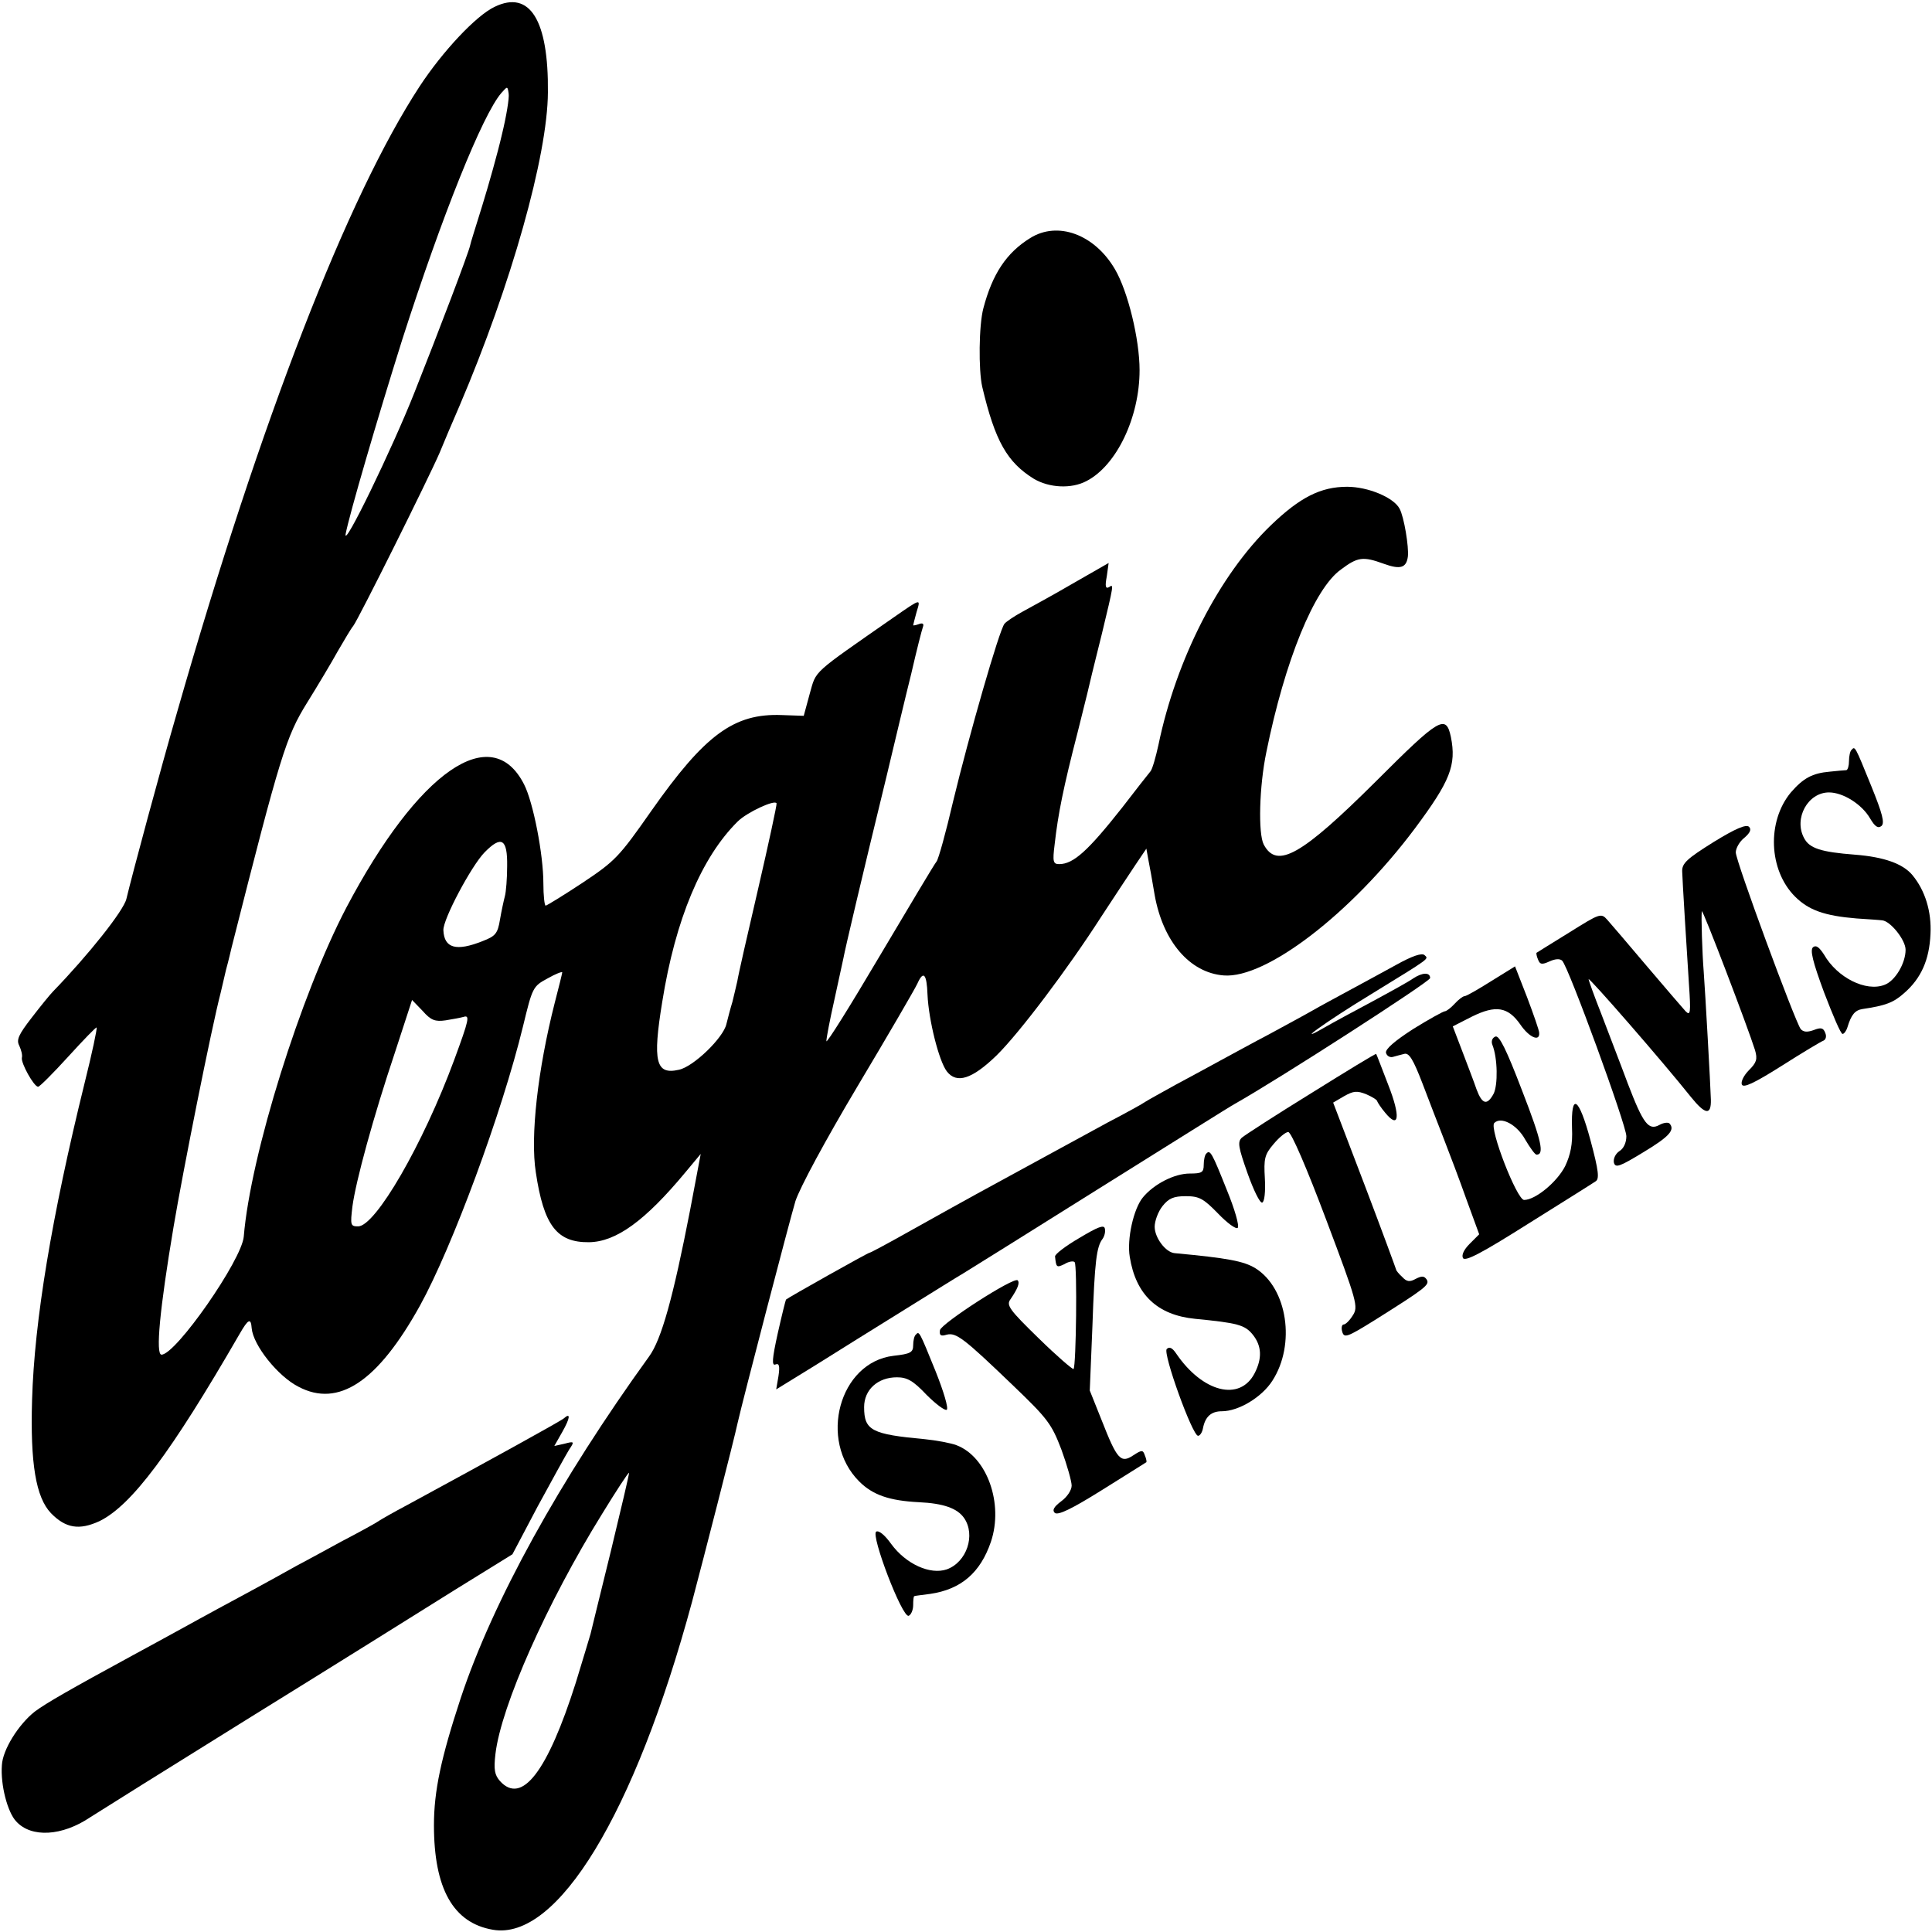 <?xml version="1.0" standalone="no"?>
<!DOCTYPE svg PUBLIC "-//W3C//DTD SVG 20010904//EN"
 "http://www.w3.org/TR/2001/REC-SVG-20010904/DTD/svg10.dtd">
<svg version="1.0" xmlns="http://www.w3.org/2000/svg"
 width="512pt" height="512pt" viewBox="0 0 512 512"
 preserveAspectRatio="xMidYMid meet">
<g transform="translate(0,512) scale(0.1,-0.1)"
fill="#000000" stroke="none">
<path d="M1311 5102 c-49 -23 -138 -118 -199 -211 -191 -292 -420 -881 -642
-1656 -44 -151 -120 -434 -135 -497 -7 -31 -101 -149 -194 -245 -8 -8 -34 -40
-57 -70 -35 -45 -41 -59 -33 -74 5 -11 9 -25 7 -32 -3 -14 32 -77 43 -77 4 0
40 36 80 80 40 44 74 79 75 77 2 -2 -12 -68 -32 -148 -87 -353 -133 -630 -139
-839 -5 -168 10 -258 50 -300 39 -40 75 -46 129 -21 85 42 189 181 371 496 23
40 30 43 32 15 4 -45 69 -127 124 -155 106 -56 210 13 322 215 85 154 217 510
273 740 25 103 26 106 65 127 21 12 39 19 39 16 0 -2 -9 -39 -20 -81 -45 -177
-65 -354 -50 -449 21 -141 56 -186 141 -185 72 1 149 57 256 186 l40 48 -28
-148 c-45 -232 -76 -344 -109 -389 -237 -328 -414 -649 -499 -905 -52 -158
-71 -246 -71 -337 0 -168 51 -259 156 -277 171 -30 376 307 528 869 30 113
112 432 121 475 13 58 138 537 153 587 12 36 78 159 165 305 80 134 151 256
158 271 16 36 25 27 27 -29 3 -67 30 -175 51 -203 26 -34 67 -21 132 42 61 60
189 230 277 367 34 52 75 114 91 138 l29 43 5 -28 c3 -15 11 -58 17 -95 22
-123 93 -206 183 -213 112 -9 338 164 507 390 93 125 110 167 95 242 -13 61
-30 51 -198 -117 -198 -197 -263 -234 -298 -168 -15 29 -12 154 7 245 49 242
127 434 198 484 44 33 58 35 113 15 44 -16 60 -11 64 19 3 25 -10 105 -22 127
-16 30 -84 58 -139 58 -70 0 -125 -28 -202 -102 -137 -132 -251 -355 -298
-582 -7 -32 -16 -64 -21 -70 -5 -6 -39 -49 -75 -96 -90 -114 -129 -150 -167
-150 -16 0 -18 6 -12 53 9 80 23 150 61 297 19 75 36 145 38 155 3 11 14 58
26 105 32 133 32 133 19 124 -9 -5 -11 2 -6 28 l5 36 -96 -55 c-53 -31 -114
-64 -134 -75 -20 -11 -41 -25 -46 -31 -14 -17 -94 -296 -136 -470 -19 -82 -39
-154 -44 -160 -6 -7 -73 -120 -151 -251 -78 -132 -141 -233 -141 -225 0 8 9
55 20 104 11 50 22 101 25 115 5 27 47 206 115 485 21 88 50 210 65 270 14 61
28 116 31 124 3 8 -1 11 -11 7 -8 -3 -15 -4 -15 -3 0 1 4 17 9 35 11 36 13 37
-59 -13 -221 -154 -206 -140 -224 -203 l-16 -59 -58 2 c-127 5 -204 -52 -346
-254 -86 -123 -96 -133 -183 -191 -50 -33 -94 -60 -97 -60 -3 0 -6 27 -6 59 0
77 -27 215 -51 262 -86 170 -280 36 -471 -326 -121 -231 -254 -655 -272 -872
-5 -62 -180 -313 -218 -313 -16 0 -5 119 32 339 24 143 100 525 125 621 2 8 8
35 14 60 7 25 13 52 15 60 129 509 144 558 200 648 28 45 65 107 81 136 17 29
35 60 41 67 13 16 201 394 229 459 10 25 34 81 53 125 137 321 233 662 234
830 2 192 -48 272 -141 227z m19 -339 c-11 -48 -35 -133 -52 -188 -17 -55 -32
-102 -32 -105 -3 -17 -84 -230 -148 -391 -59 -149 -189 -417 -182 -374 10 52
83 302 150 515 105 327 213 597 263 654 16 18 16 18 19 -2 2 -11 -6 -60 -18
-109z m679 -1999 c-28 -120 -53 -230 -55 -244 -3 -14 -9 -38 -13 -55 -5 -16
-12 -43 -16 -59 -8 -36 -87 -113 -126 -121 -61 -14 -70 21 -44 180 35 219 104
383 200 478 24 24 99 59 103 48 1 -4 -21 -106 -49 -227z m-665 61 c0 -33 -3
-69 -6 -80 -3 -11 -9 -39 -13 -62 -6 -37 -12 -44 -46 -57 -70 -28 -102 -19
-104 29 -1 29 74 170 109 206 45 46 61 36 60 -36z m-163 -409 c19 3 40 7 47 9
18 6 15 -7 -24 -113 -83 -225 -209 -442 -255 -442 -20 0 -21 3 -15 53 9 67 55
236 113 409 l45 138 28 -29 c22 -25 33 -29 61 -25z m438 -1406 c-28 -113 -52
-212 -54 -220 -2 -8 -20 -66 -39 -129 -75 -236 -143 -325 -201 -261 -14 16
-17 30 -12 72 15 127 137 401 282 635 38 62 70 111 72 110 1 -2 -21 -95 -48
-207z"/>
<path d="M2730 4489 c-63 -39 -100 -95 -124 -186 -12 -45 -13 -164 -3 -208 34
-144 66 -200 137 -244 41 -24 99 -27 139 -6 80 41 141 169 141 294 0 82 -31
209 -65 267 -54 93 -152 129 -225 83z"/>
<path d="M4907 3133 c-4 -3 -7 -17 -7 -30 0 -12 -3 -23 -7 -24 -5 0 -24 -2
-44 -4 -46 -4 -70 -17 -103 -55 -64 -77 -59 -206 11 -276 36 -36 78 -51 163
-58 30 -2 61 -4 68 -5 22 -2 62 -52 62 -78 0 -36 -28 -83 -56 -93 -49 -19
-125 19 -160 80 -13 20 -21 26 -29 20 -9 -7 -1 -39 29 -120 23 -60 44 -110 49
-110 4 0 10 8 13 18 10 33 20 45 40 48 61 9 82 17 110 42 45 39 67 88 70 157
3 59 -14 115 -48 156 -25 30 -75 48 -152 54 -91 7 -121 17 -135 44 -28 52 10
121 66 121 37 0 87 -31 109 -69 13 -22 21 -27 30 -20 9 8 3 32 -27 106 -43
106 -43 106 -52 96z"/>
<path d="M4542 2889 c-72 -45 -85 -57 -84 -79 0 -13 13 -225 18 -300 5 -74 4
-83 -9 -70 -7 8 -54 62 -103 120 -49 58 -96 113 -105 123 -16 18 -20 16 -100
-34 -46 -28 -85 -53 -87 -54 -1 -1 0 -9 4 -18 5 -13 10 -14 30 -5 15 7 28 8
34 2 17 -17 170 -436 170 -465 0 -17 -7 -33 -19 -40 -10 -7 -16 -20 -14 -30 4
-15 15 -11 79 28 68 41 84 59 68 76 -4 3 -15 2 -26 -4 -29 -16 -43 2 -84 109
-20 54 -52 136 -70 184 -19 48 -34 90 -34 93 0 7 197 -219 271 -312 38 -47 54
-50 53 -7 -1 37 -15 286 -19 339 -4 50 -7 147 -5 160 1 10 123 -310 141 -368
7 -24 4 -33 -16 -53 -13 -13 -22 -30 -19 -38 4 -10 32 3 105 49 55 35 105 65
111 67 7 3 9 12 5 21 -5 13 -11 15 -31 7 -17 -6 -27 -5 -34 3 -15 20 -172 445
-172 468 0 11 10 29 23 39 15 13 19 22 12 29 -8 7 -36 -5 -93 -40z"/>
<path d="M3700 2563 c-36 -20 -92 -50 -125 -68 -33 -18 -76 -41 -95 -52 -19
-11 -71 -39 -115 -63 -44 -23 -102 -55 -130 -70 -27 -15 -81 -44 -120 -65 -38
-21 -74 -41 -80 -45 -5 -4 -50 -29 -100 -55 -49 -27 -105 -57 -123 -67 -18
-10 -92 -50 -165 -90 -72 -39 -178 -98 -235 -130 -57 -32 -105 -58 -108 -58
-4 0 -216 -119 -221 -124 -1 -1 -11 -41 -22 -90 -15 -68 -16 -86 -6 -82 10 4
12 -4 8 -31 l-6 -35 104 64 c57 36 165 103 239 149 74 46 143 89 152 94 10 6
172 107 360 225 189 118 351 220 361 225 117 66 516 323 517 333 0 16 -21 15
-45 -1 -11 -8 -60 -35 -110 -62 -49 -26 -106 -57 -125 -68 -87 -50 8 18 120
86 166 102 156 95 145 106 -7 6 -32 -2 -75 -26z"/>
<path d="M3952 2520 c-35 -22 -66 -40 -71 -40 -4 0 -16 -9 -26 -20 -10 -11
-22 -20 -26 -20 -4 0 -42 -21 -84 -47 -48 -31 -74 -53 -72 -63 2 -8 10 -13 18
-11 8 2 21 6 30 8 13 4 24 -14 49 -79 17 -45 43 -112 57 -148 14 -36 41 -107
59 -158 l34 -93 -25 -25 c-16 -16 -22 -30 -18 -38 6 -10 51 14 173 91 91 57
171 107 178 112 11 6 9 27 -13 109 -31 115 -52 129 -49 32 2 -42 -4 -70 -18
-100 -21 -42 -79 -90 -109 -90 -19 0 -93 190 -79 204 18 18 60 -4 82 -44 13
-22 26 -40 30 -40 21 0 14 35 -38 169 -42 110 -61 148 -71 144 -8 -3 -12 -12
-8 -22 14 -35 15 -107 3 -130 -17 -31 -30 -28 -45 12 -6 18 -23 62 -37 99
l-26 68 51 26 c63 31 95 26 128 -21 23 -34 52 -47 50 -22 0 6 -15 49 -32 94
l-32 82 -63 -39z"/>
<path d="M3475 2223 c-94 -58 -176 -111 -184 -118 -12 -11 -9 -26 15 -94 16
-45 33 -80 39 -78 6 2 9 29 7 64 -3 52 -1 63 23 91 15 18 32 32 39 32 8 0 50
-98 100 -231 83 -220 86 -232 71 -255 -8 -13 -19 -24 -24 -24 -5 0 -7 -9 -4
-19 5 -18 13 -15 87 31 135 85 145 93 137 107 -7 10 -13 10 -29 2 -16 -9 -24
-8 -36 5 -9 8 -16 17 -16 19 0 1 -37 102 -83 223 l-84 220 29 17 c25 14 34 15
59 5 16 -7 29 -15 29 -19 1 -3 10 -17 21 -30 37 -45 41 -10 8 74 -17 44 -31
81 -32 82 -2 1 -79 -46 -172 -104z"/>
<path d="M3197 2063 c-4 -3 -7 -17 -7 -30 0 -20 -5 -23 -37 -23 -41 0 -95 -28
-124 -63 -25 -30 -43 -111 -35 -158 16 -100 73 -154 173 -164 113 -11 132 -16
153 -42 24 -30 25 -63 5 -102 -39 -76 -138 -51 -208 52 -10 15 -18 19 -25 12
-11 -11 68 -230 83 -230 5 0 11 9 13 20 6 31 22 45 50 45 44 0 106 37 134 81
62 96 40 245 -45 298 -31 19 -74 27 -214 40 -24 2 -53 41 -53 70 0 15 9 40 21
55 16 20 29 26 61 26 36 0 47 -6 86 -46 24 -25 47 -42 52 -38 5 5 -8 50 -29
101 -39 98 -44 107 -54 96z"/>
<path d="M2860 1839 c-36 -21 -65 -43 -64 -49 3 -29 4 -30 25 -20 11 7 24 9
27 5 7 -7 4 -276 -3 -283 -2 -2 -44 34 -92 81 -78 76 -87 88 -75 104 19 28 25
43 19 50 -10 10 -202 -114 -206 -132 -2 -14 2 -17 18 -12 25 6 45 -9 176 -135
92 -88 102 -102 128 -170 15 -41 27 -84 27 -95 0 -12 -12 -30 -27 -41 -20 -15
-25 -24 -18 -31 8 -8 45 10 125 60 63 39 116 73 118 74 1 1 0 9 -4 18 -5 15
-8 15 -31 0 -33 -22 -43 -10 -83 92 l-32 80 7 170 c6 174 11 211 27 232 5 7 8
19 6 27 -2 11 -18 5 -68 -25z"/>
<path d="M2427 1583 c-4 -3 -7 -16 -7 -28 0 -19 -7 -23 -52 -28 -144 -17 -200
-224 -91 -333 36 -36 80 -51 158 -55 65 -3 102 -16 120 -42 31 -45 7 -117 -46
-136 -44 -15 -108 14 -147 67 -17 24 -33 37 -40 33 -15 -9 69 -229 86 -223 6
2 12 15 12 28 0 13 1 24 3 24 1 1 20 3 42 6 82 12 133 56 161 138 34 101 -10
225 -91 256 -16 6 -54 13 -84 16 -141 13 -161 23 -161 85 0 46 36 79 87 79 27
0 43 -9 78 -46 25 -25 49 -43 54 -40 5 4 -8 48 -30 103 -43 106 -43 106 -52
96z"/>
<path d="M1494 1361 c-8 -7 -191 -108 -414 -229 -36 -19 -69 -38 -75 -42 -5
-4 -50 -29 -100 -55 -49 -27 -103 -56 -120 -65 -16 -9 -86 -48 -155 -85 -69
-37 -143 -78 -165 -90 -22 -12 -71 -39 -110 -60 -171 -93 -232 -128 -263 -151
-43 -34 -85 -101 -87 -142 -4 -52 15 -125 38 -149 40 -44 122 -39 196 11 20
13 212 133 426 266 215 133 458 285 541 337 l152 94 67 127 c38 70 75 137 83
150 15 22 14 23 -12 16 l-27 -6 21 37 c21 37 23 53 4 36z"/>
</g>
</svg>
